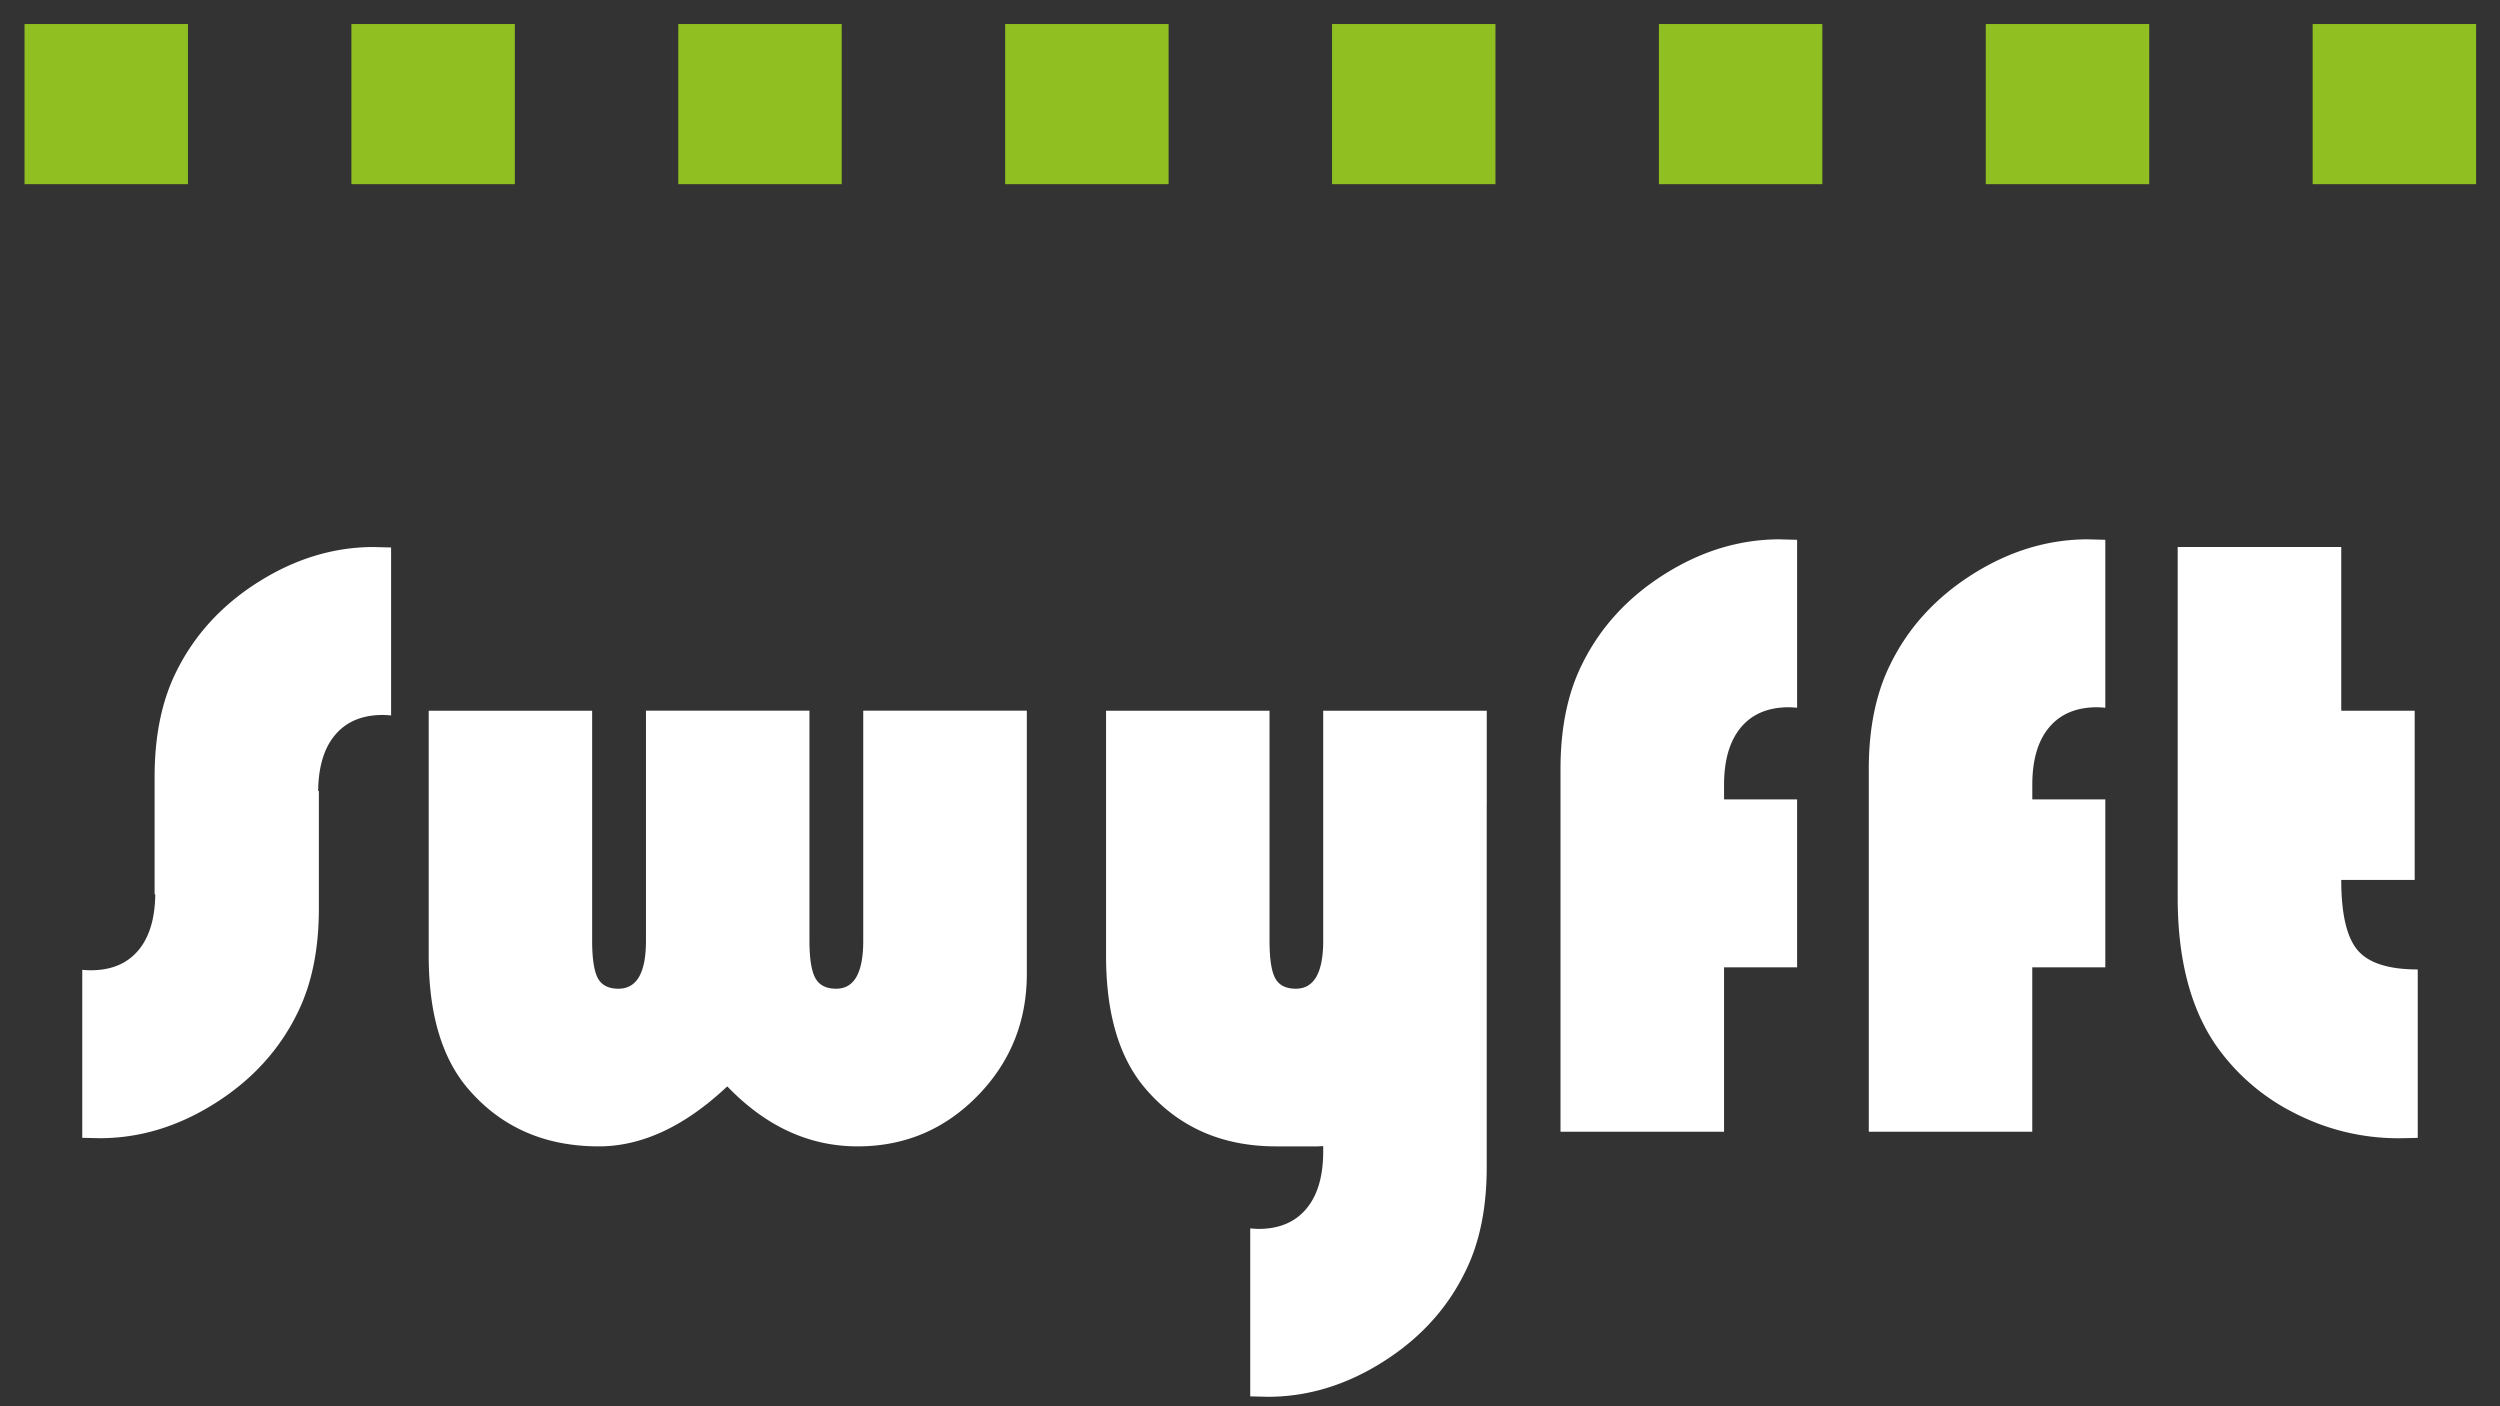<svg xmlns="http://www.w3.org/2000/svg" width="64" height="36" viewBox="0 0 64 36">
    <rect x="0" y="0" width="64" height="36" fill="#333333" stroke="none"/>
    <g fill="none" fill-rule="evenodd">
        <path fill="#FFF" d="M61.894 29.129c-.217.005-.376.01-.48.01a5.786 5.786 0 0 1-2.681-.648 5.386 5.386 0 0 1-2.02-1.754c-.64-.943-.964-2.193-.964-3.75v-8.983h4.187v4.19h1.88v4.333h-1.88c0 .869.14 1.468.419 1.798.279.329.794.493 1.539.493v4.31zM46.006 18.118a2.703 2.703 0 0 0-.213-.012c-.53 0-.94.173-1.226.516-.287.345-.431.834-.431 1.469v.373h1.87v4.299h-1.87v4.21h-4.187v-9.288c0-1.044.183-1.937.55-2.676.462-.942 1.165-1.712 2.11-2.308.944-.596 1.927-.894 2.948-.894l.449.012v4.299zM53.896 18.118a2.695 2.695 0 0 0-.214-.012c-.529 0-.938.173-1.225.516-.288.345-.43.834-.43 1.469v.373h1.869v4.299h-1.87v4.21h-4.185v-9.288c0-1.044.184-1.937.55-2.676.46-.942 1.164-1.712 2.107-2.308.945-.596 1.927-.894 2.95-.894l.448.012v4.299zM38.06 20.592V29.879c0 1.046-.182 1.94-.549 2.675-.46.945-1.164 1.715-2.11 2.311-.943.596-1.925.893-2.947.893l-.448-.011v-4.3c.096.008.166.013.212.013.53 0 .938-.173 1.225-.517.288-.343.431-.832.431-1.468v-.135c-.049.002-.096.007-.146.007h-1.06c-1.394 0-2.513-.498-3.356-1.492-.664-.782-.997-1.911-.997-3.389v-6.272H32.5v5.889c0 .46.048.78.146.96.096.179.273.268.526.268.457 0 .69-.39.702-1.168v-5.949h4.187v2.398zM26.287 24.927c0 1.228-.423 2.271-1.268 3.133-.842.857-1.863 1.287-3.064 1.287-1.24 0-2.351-.511-3.337-1.536-1.087 1.025-2.186 1.536-3.289 1.536-1.395 0-2.516-.498-3.36-1.492-.661-.782-.994-1.911-.994-3.389v-6.272h4.184v5.889c0 .46.05.78.146.96.098.179.274.268.527.268.471 0 .705-.408.705-1.228v-5.89h4.185v5.89c0 .46.052.78.153.96.1.179.276.268.531.268.463 0 .693-.408.693-1.228v-5.89h4.188v6.734zM10.012 18.315a3.359 3.359 0 0 0-.211-.012c-.53 0-.94.172-1.226.516-.282.337-.424.814-.43 1.43h.018v3.012c0 1.046-.183 1.937-.55 2.676-.461.942-1.165 1.712-2.109 2.307-.944.596-1.927.894-2.95.894l-.448-.01v-4.3c.098.009.169.011.214.011.531 0 .936-.17 1.225-.514.281-.337.423-.815.43-1.43h-.017v-3.011c0-1.046.184-1.939.548-2.676.463-.944 1.166-1.715 2.11-2.31.942-.594 1.927-.894 2.949-.894l.447.012v4.299z"/>
        <path fill="#8FBF21" d="M25.732 4.715h4.184v-4.1h-4.184zM17.364 4.715h4.184v-4.1h-4.184zM8.996 4.715h4.184v-4.1H8.996zM.628 4.715h4.184v-4.1H.628zM34.1 4.715h4.184v-4.1H34.1zM42.468 4.715h4.184v-4.1h-4.184zM50.836 4.715h4.184v-4.1h-4.184zM59.204 4.715h4.184v-4.1h-4.184z"/>
    </g>
</svg>
